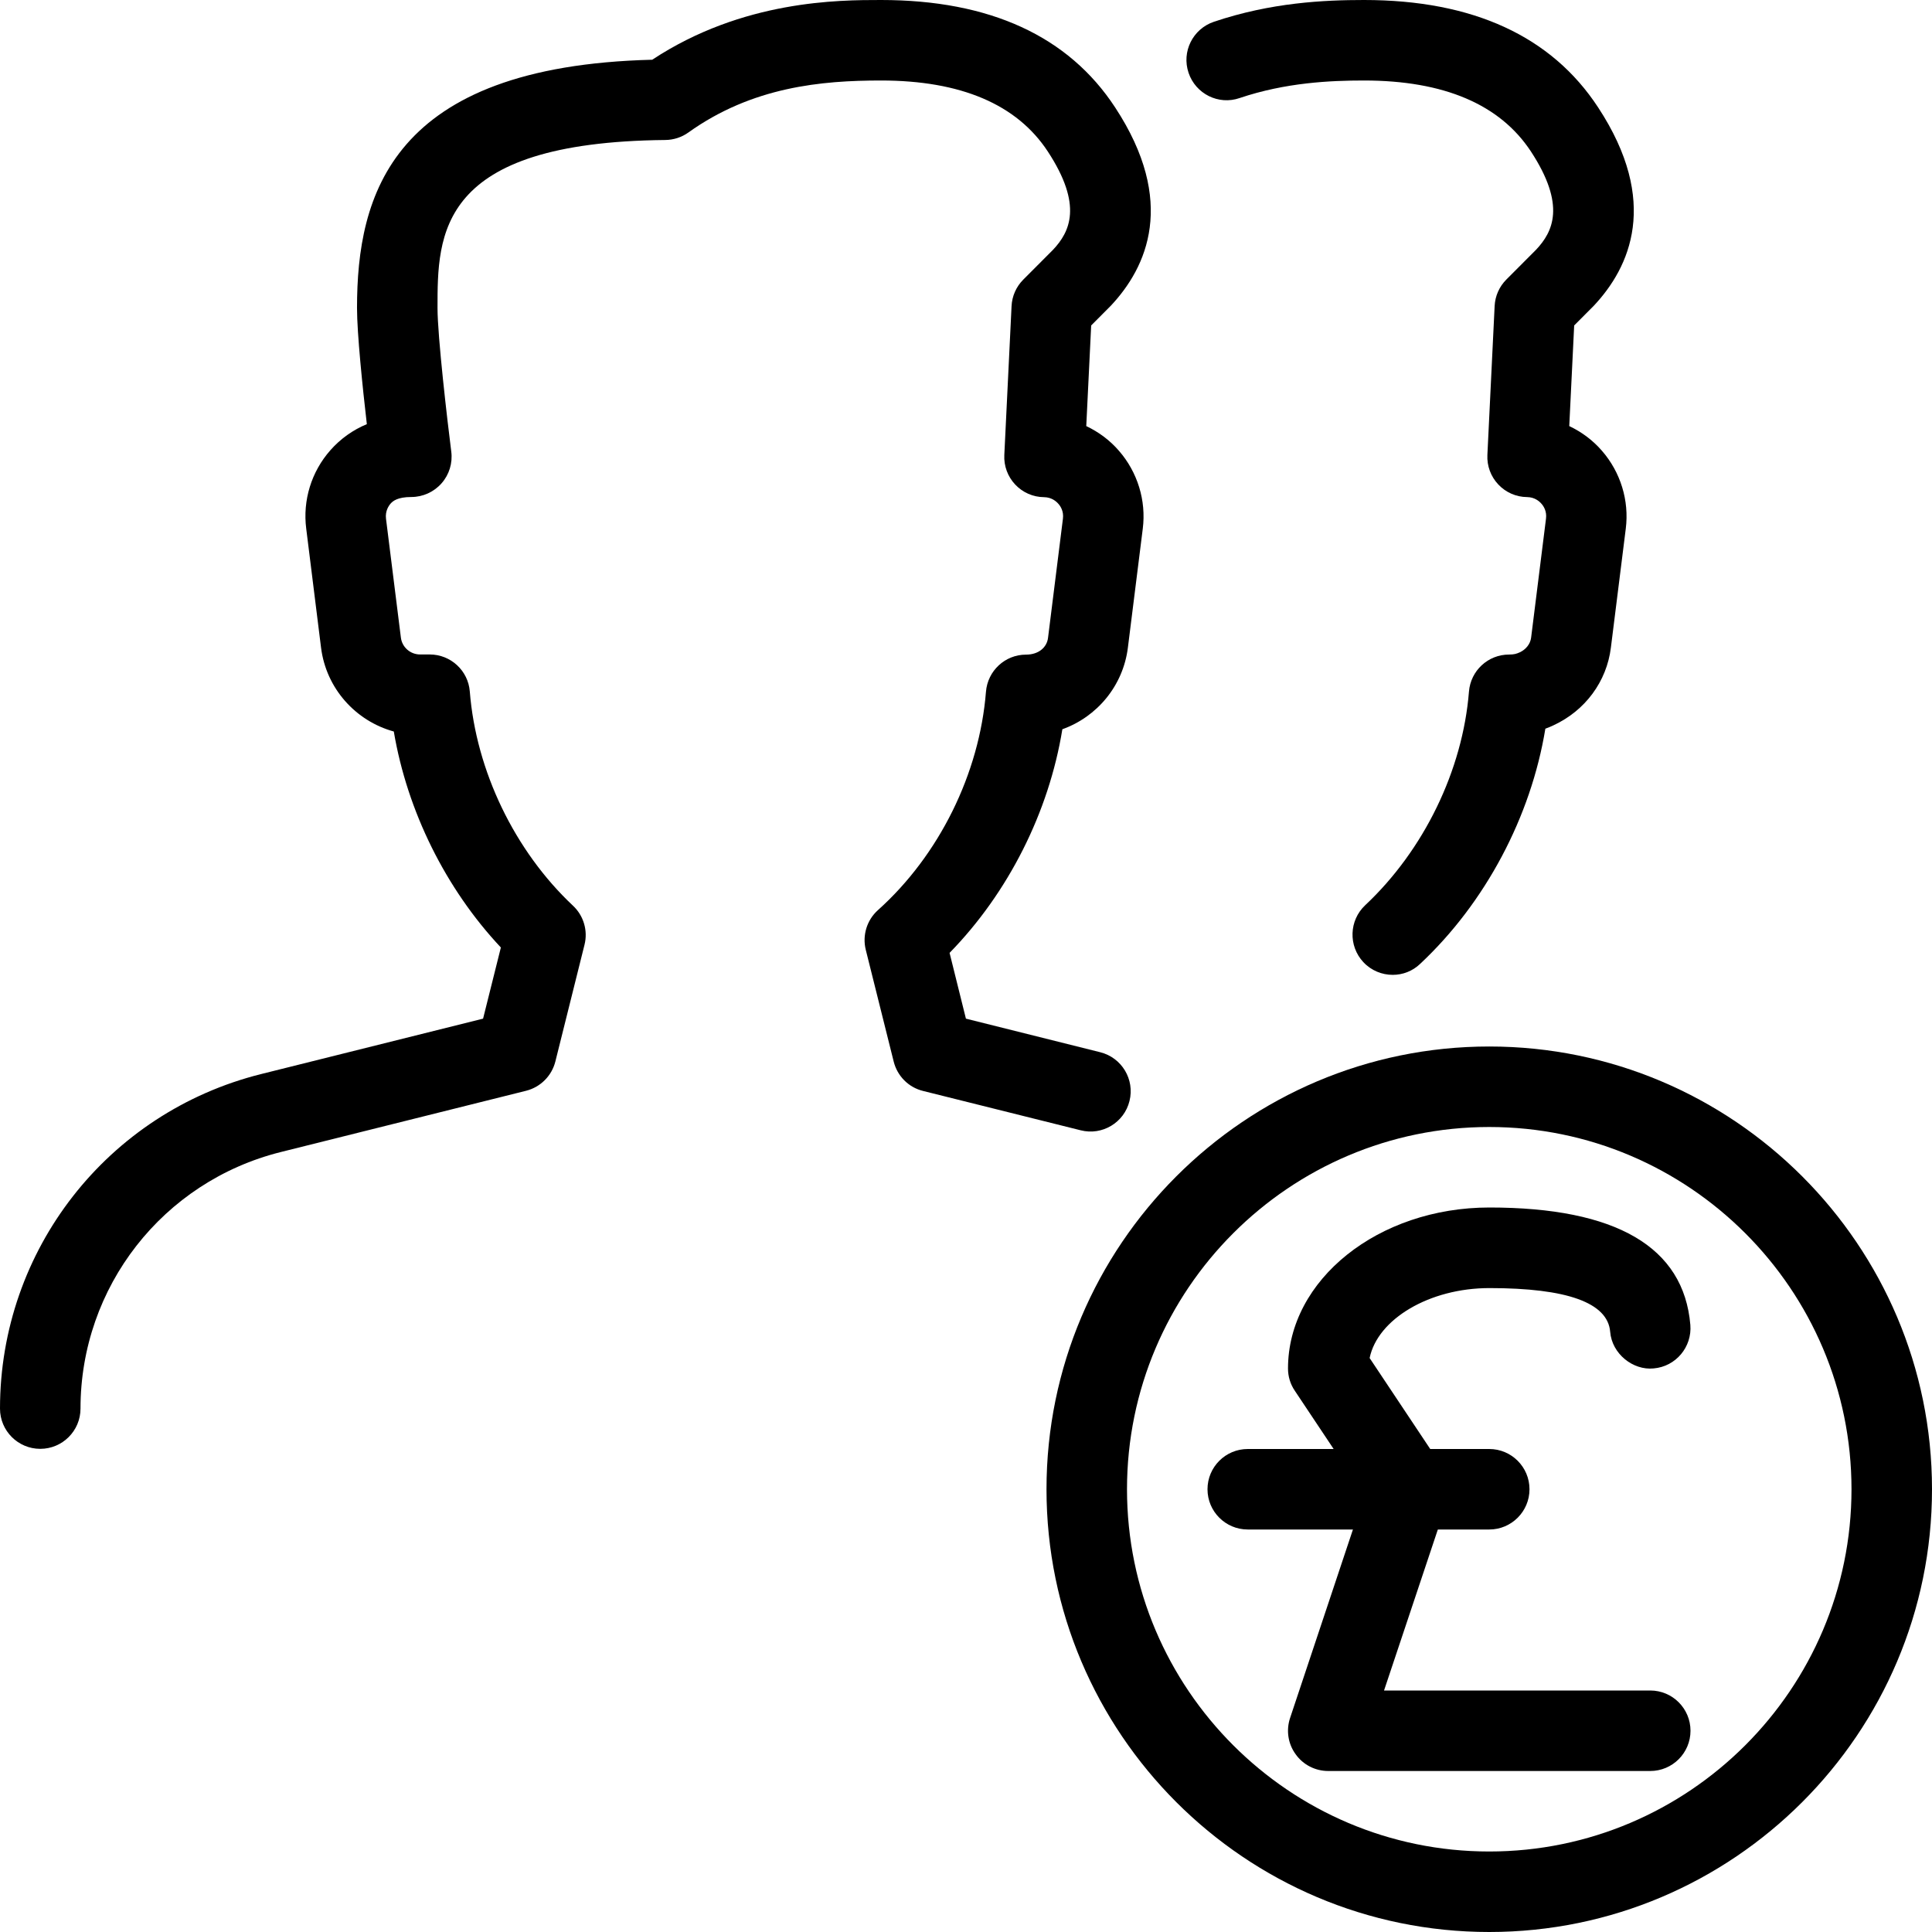 <?xml version="1.0" encoding="iso-8859-1"?>
<!-- Generator: Adobe Illustrator 19.2.1, SVG Export Plug-In . SVG Version: 6.00 Build 0)  -->
<svg version="1.1" xmlns="http://www.w3.org/2000/svg" xmlns:xlink="http://www.w3.org/1999/xlink" x="0px" y="0px"
	 viewBox="0 0 24 24" style="enable-background:new 0 0 24 24;" xml:space="preserve">
<g id="Add_Users">
</g>
<g id="Remove_Users">
</g>
<g id="Delete_Users">
</g>
<g id="Done_3">
</g>
<g id="At_Symbol_3">
</g>
<g id="Question_3">
</g>
<g id="Answer_3">
</g>
<g id="Bring_Up_3">
</g>
<g id="Bring_Down_3">
</g>
<g id="Dismiss_Users">
</g>
<g id="Users_Speed_3">
</g>
<g id="Users_Settings">
</g>
<g id="Refresh_Users">
</g>
<g id="Time_3">
</g>
<g id="Dollar_3">
</g>
<g id="Euro_3">
</g>
<g id="Pound_3">
	<g>
		<g>
			<g>
				<g>
					<g>
						<g>
							<path d="M18.5,24c-3.032,0-5.5-2.467-5.5-5.5s2.468-5.5,5.5-5.5s5.5,2.467,5.5,5.5S21.532,24,18.5,24z M18.5,14
								c-2.481,0-4.5,2.019-4.5,4.5s2.019,4.5,4.5,4.5s4.5-2.019,4.5-4.5S20.981,14,18.5,14z"/>
						</g>
					</g>
					<g>
						<path d="M20.5,22h-4c-0.161,0-0.312-0.077-0.405-0.208c-0.095-0.13-0.12-0.298-0.069-0.451l0.923-2.768l-0.864-1.296
							C16.029,17.195,16,17.099,16,17c0-1.103,1.122-2,2.502-2c1.574,0,2.414,0.49,2.496,1.458c0.023,0.275-0.181,0.518-0.456,0.541
							c-0.255,0.026-0.518-0.18-0.54-0.456c-0.03-0.36-0.535-0.542-1.5-0.542c-0.747,0-1.389,0.386-1.488,0.869l0.902,1.354
							c0.086,0.128,0.107,0.289,0.059,0.436L17.193,21H20.5c0.276,0,0.5,0.224,0.5,0.5S20.776,22,20.5,22z"/>
					</g>
					<g>
						<path d="M18.5,19h-3c-0.276,0-0.5-0.224-0.5-0.5s0.224-0.5,0.5-0.5h3c0.276,0,0.5,0.224,0.5,0.5S18.776,19,18.5,19z"/>
					</g>
				</g>
			</g>
		</g>
		<g>
			<g>
				<path d="M17.301,12.11c-0.134,0-0.267-0.053-0.365-0.158c-0.188-0.202-0.178-0.518,0.023-0.707
					c0.729-0.684,1.211-1.676,1.289-2.654c0.021-0.26,0.237-0.46,0.498-0.46c0.061,0,0.093-0.009,0.134-0.028
					c0.077-0.036,0.13-0.104,0.14-0.181l0.185-1.479c0.012-0.092-0.03-0.156-0.057-0.186c-0.026-0.03-0.084-0.081-0.178-0.082
					c-0.136-0.001-0.265-0.058-0.358-0.157c-0.093-0.099-0.142-0.231-0.135-0.367l0.09-1.85c0.006-0.124,0.058-0.241,0.146-0.329
					l0.369-0.37c0.209-0.222,0.374-0.551-0.064-1.22C18.633,1.297,17.937,1,16.944,1c-0.419,0-0.973,0.025-1.545,0.218
					c-0.262,0.091-0.546-0.052-0.634-0.313c-0.089-0.262,0.052-0.545,0.313-0.634C15.789,0.031,16.449,0,16.944,0
					c1.351,0,2.329,0.449,2.909,1.335c0.768,1.171,0.395,1.986-0.055,2.464l-0.243,0.244l-0.061,1.25
					C19.648,5.366,19.787,5.469,19.9,5.6c0.231,0.265,0.34,0.618,0.296,0.967l-0.185,1.478c-0.052,0.421-0.318,0.781-0.711,0.964
					c-0.034,0.016-0.068,0.031-0.103,0.043c-0.179,1.092-0.744,2.162-1.556,2.922C17.546,12.065,17.424,12.11,17.301,12.11z"/>
			</g>
		</g>
		<g>
			<path d="M0.5,17.998c-0.276,0-0.5-0.224-0.5-0.5c0-1.969,1.334-3.679,3.245-4.156l2.756-0.688l0.221-0.884
				c-0.686-0.73-1.163-1.695-1.33-2.683C4.418,8.957,4.051,8.552,3.988,8.044L3.804,6.567c-0.045-0.352,0.064-0.707,0.3-0.974
				C4.229,5.451,4.385,5.34,4.557,5.269C4.504,4.81,4.435,4.144,4.435,3.826c0-1.398,0.421-3.003,3.667-3.084
				C9.228,0,10.423,0,10.944,0c1.351,0,2.329,0.449,2.909,1.335c0.768,1.171,0.395,1.986-0.055,2.464l-0.243,0.244l-0.061,1.25
				C13.648,5.366,13.787,5.469,13.9,5.6c0.231,0.265,0.34,0.618,0.296,0.967l-0.185,1.478c-0.059,0.475-0.384,0.86-0.814,1.014
				c-0.168,1.032-0.672,2.032-1.401,2.778l0.203,0.817l1.668,0.417c0.268,0.067,0.431,0.338,0.364,0.606
				c-0.066,0.268-0.338,0.432-0.606,0.364l-1.959-0.489c-0.18-0.044-0.319-0.185-0.364-0.364l-0.347-1.389
				c-0.045-0.18,0.014-0.37,0.151-0.493c0.76-0.681,1.261-1.695,1.342-2.713c0.021-0.26,0.237-0.461,0.498-0.461
				c0.156,0,0.259-0.09,0.273-0.209l0.185-1.479c0.012-0.092-0.03-0.156-0.057-0.186c-0.026-0.03-0.084-0.081-0.178-0.082
				c-0.136-0.001-0.265-0.058-0.358-0.157c-0.093-0.099-0.142-0.231-0.135-0.367l0.09-1.85c0.006-0.124,0.058-0.241,0.146-0.329
				l0.369-0.37c0.209-0.222,0.374-0.551-0.064-1.22C12.633,1.297,11.937,1,10.944,1c-0.737,0-1.598,0.077-2.393,0.646
				c-0.084,0.06-0.184,0.092-0.286,0.093C5.435,1.767,5.435,2.909,5.435,3.826c0,0.354,0.123,1.409,0.171,1.785
				c0.018,0.142-0.026,0.286-0.121,0.393C5.39,6.112,5.253,6.174,5.109,6.174c-0.171,0-0.229,0.051-0.256,0.081
				c-0.026,0.03-0.069,0.094-0.058,0.188L4.98,7.921C4.995,8.041,5.098,8.13,5.218,8.13h0.12c0.261,0,0.478,0.201,0.498,0.46
				c0.078,0.987,0.558,1.981,1.281,2.66c0.133,0.124,0.188,0.31,0.144,0.486l-0.362,1.45c-0.045,0.179-0.185,0.319-0.364,0.364
				l-3.047,0.761C2.022,14.678,1,15.988,1,17.498C1,17.774,0.776,17.998,0.5,17.998z"/>
		</g>
	</g>
</g>
<g id="Bitcoin_3">
</g>
<g id="Global_Users">
</g>
<g id="Waiting_Users">
</g>
<g id="Writing_Users">
</g>
<g id="Search_Users">
</g>
<g id="Lock_Users">
</g>
<g id="Mark_Users">
</g>
<g id="Share_Users">
</g>
<g id="Shopping_3">
</g>
<g id="Download_3">
</g>
<g id="Upload_3">
</g>
<g id="Users_Statistics">
</g>
<g id="Users_Defense">
</g>
<g id="Car_3">
</g>
<g id="Home_3">
</g>
<g id="Park_3">
</g>
<g id="Recicle_Users">
</g>
<g id="Wifi_3">
</g>
<g id="Attach_3">
</g>
<g id="Disabled_Users">
</g>
<g id="Users_Card">
</g>
<g id="Gaming_3">
</g>
<g id="Cloud_3">
</g>
<g id="Database_3">
</g>
<g id="Copyright_3">
</g>
<g id="No_Copzright_3">
</g>
<g id="Creative_Commun_3">
</g>
<g id="Eco-Friendly_3">
</g>
<g id="Percentage_3">
</g>
<g id="Users_Love">
</g>
<g id="Users_Place">
</g>
<g id="Users_Key">
</g>
<g id="Sleeping_3">
</g>
</svg>
